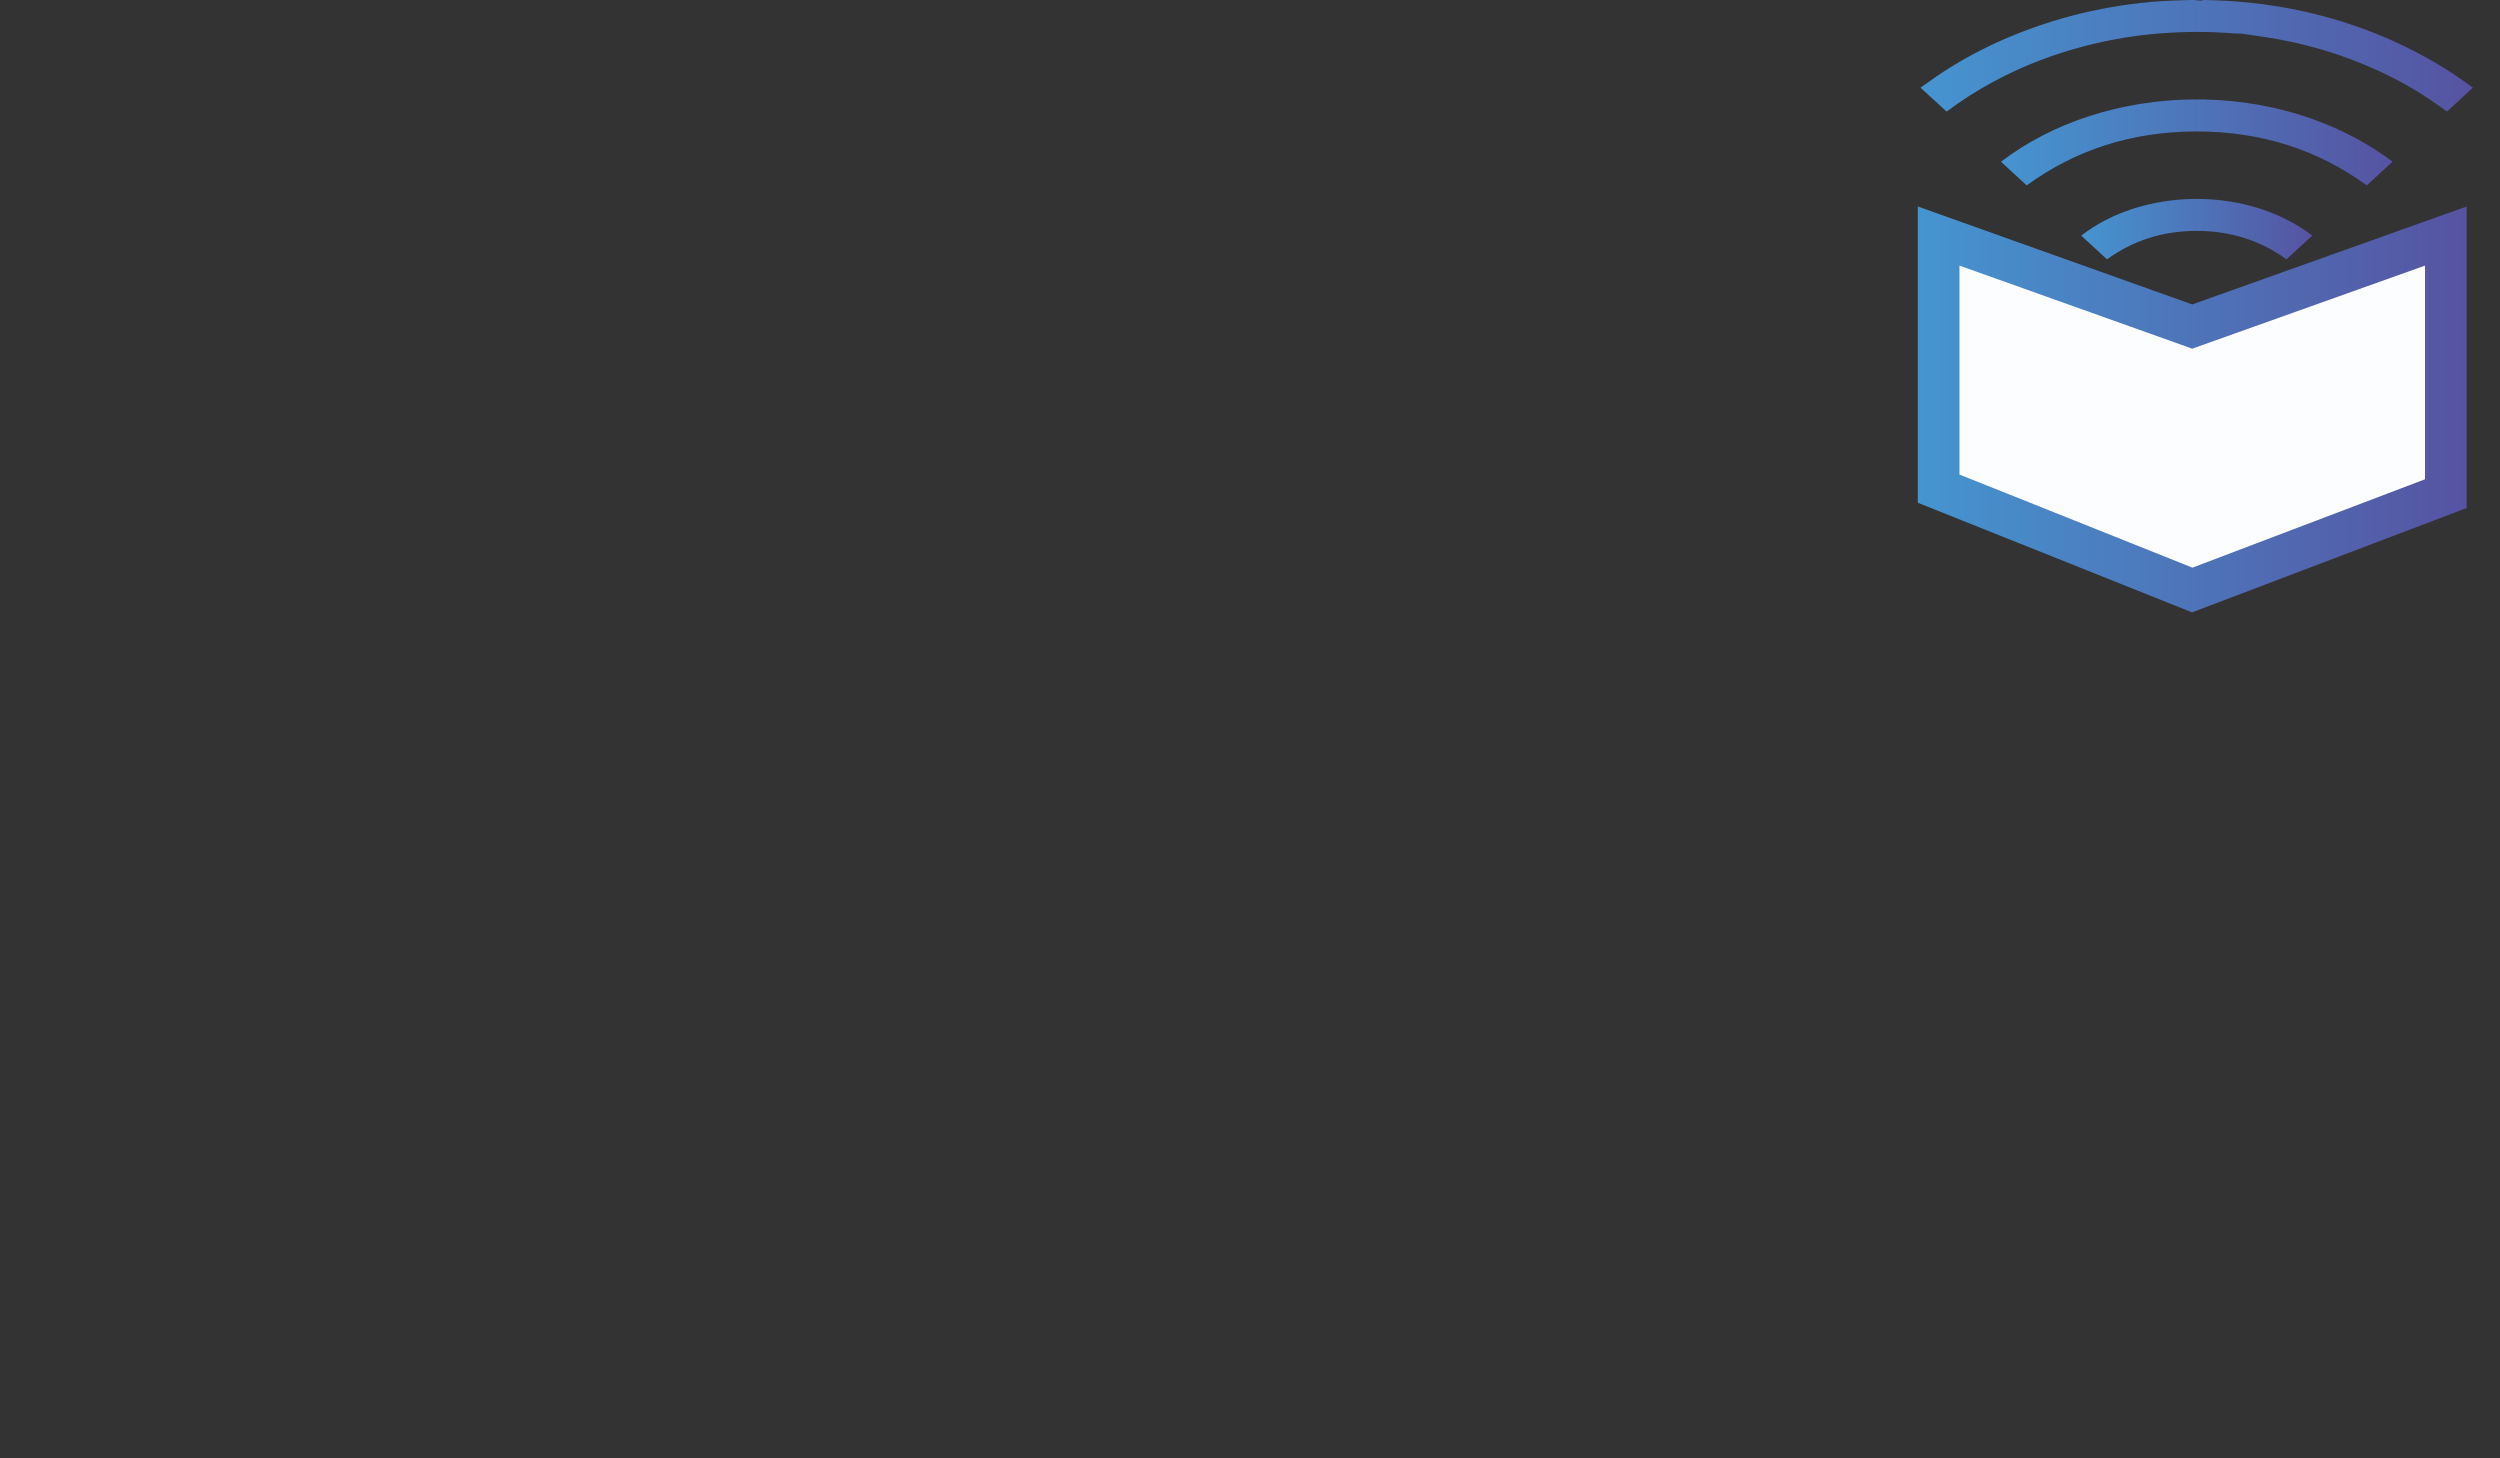 <?xml version="1.0" encoding="utf-8"?>
<!-- Generator: Adobe Illustrator 16.0.3, SVG Export Plug-In . SVG Version: 6.00 Build 0)  -->
<!DOCTYPE svg PUBLIC "-//W3C//DTD SVG 1.1//EN" "http://www.w3.org/Graphics/SVG/1.1/DTD/svg11.dtd">
<svg version="1.1" xmlns="http://www.w3.org/2000/svg" xmlns:xlink="http://www.w3.org/1999/xlink" x="0px" y="0px" width="960px"
	 height="560px" viewBox="0 0 960 560" enable-background="new 0 0 960 560" xml:space="preserve">
<rect x="0" y="0" width="960" height="560" fill="#333333" stroke="none"/>
<g id="Layer_1">
</g>
<g id="Layer_2">
	<g>
		<linearGradient id="SVGID_1_" gradientUnits="userSpaceOnUse" x1="736.438" y1="157.222" x2="947.204" y2="157.222">
			<stop  offset="0" style="stop-color:#4595D0"/>
			<stop  offset="1" style="stop-color:#5653A2"/>
		</linearGradient>
		<polygon fill="#FCFDFF" stroke="url(#SVGID_1_)" stroke-width="16" stroke-miterlimit="10" points="939.204,90.642 
			939.204,189.562 841.821,226.565 744.438,187.639 744.438,90.642 841.821,125.396 		"/>
		<g>
			<linearGradient id="SVGID_2_" gradientUnits="userSpaceOnUse" x1="768.387" y1="54.68" x2="918.731" y2="54.68">
				<stop  offset="0" style="stop-color:#4595D0"/>
				<stop  offset="1" style="stop-color:#5653A2"/>
			</linearGradient>
			<path fill-rule="evenodd" clip-rule="evenodd" fill="url(#SVGID_2_)" d="M778.244,71.181c-3.304-3.037-6.582-6.051-9.857-9.065
				c39.828-30.59,106.029-33.221,150.345-0.043c-3.287,3.032-6.576,6.066-9.883,9.115c-18.739-13.62-40.429-20.727-65.395-20.712
				C818.544,50.492,796.912,57.614,778.244,71.181z"/>
			<linearGradient id="SVGID_3_" gradientUnits="userSpaceOnUse" x1="737.487" y1="21.409" x2="949.6" y2="21.409">
				<stop  offset="0" style="stop-color:#4595D0"/>
				<stop  offset="1" style="stop-color:#5653A2"/>
			</linearGradient>
			<path fill-rule="evenodd" clip-rule="evenodd" fill="url(#SVGID_3_)" d="M949.6,33.638c-3.354,3.1-6.607,6.118-9.938,9.188
				c-1.615-1.132-3.18-2.244-4.745-3.334c-6.51-4.547-13.503-8.525-20.933-11.98c-14.148-6.587-29.217-11.134-45.266-13.439
				c-2.684-0.377-5.367-0.785-8.051-1.172c-0.981-0.02-1.987,0.02-2.969-0.061c-9.404-0.796-18.807-0.745-28.223-0.01
				c-11.74,0.907-23.131,3.048-34.225,6.321c-10.671,3.151-20.721,7.301-30.187,12.44c-6.062,3.293-11.789,6.933-17.143,10.96
				c-0.111,0.091-0.272,0.143-0.497,0.254c-3.279-3.017-6.559-6.026-9.938-9.146c2.138-1.509,4.212-3.008,6.337-4.456
				c6.981-4.751,14.446-8.942,22.334-12.603c9.354-4.323,19.155-7.841,29.392-10.533c10.014-2.63,20.236-4.424,30.658-5.342
				c4.944-0.438,9.926-0.541,14.895-0.724c1.38-0.051,2.783,0.152,4.162,0.244c0.323-0.092,0.646-0.255,0.969-0.244
				c7.802,0.132,15.553,0.631,23.255,1.691c8.894,1.224,17.615,3.029,26.111,5.487c10.721,3.099,20.919,7.086,30.584,12.021
				c8.162,4.16,15.839,8.829,22.92,14.153C949.215,33.444,949.376,33.506,949.6,33.638z"/>
			<linearGradient id="SVGID_4_" gradientUnits="userSpaceOnUse" x1="799.2" y1="87.985" x2="887.911" y2="87.985">
				<stop  offset="0" style="stop-color:#4595D0"/>
				<stop  offset="1" style="stop-color:#5653A2"/>
			</linearGradient>
			<path fill-rule="evenodd" clip-rule="evenodd" fill="url(#SVGID_4_)" d="M809.096,99.585c-3.354-3.083-6.626-6.09-9.896-9.097
				c23.07-18.036,63.051-19.542,88.711-0.038c-3.279,3.022-6.562,6.047-9.904,9.127c-9.942-7.163-21.387-10.937-34.536-10.921
				C830.371,88.673,818.961,92.434,809.096,99.585z"/>
		</g>
	</g>
</g>
</svg>
